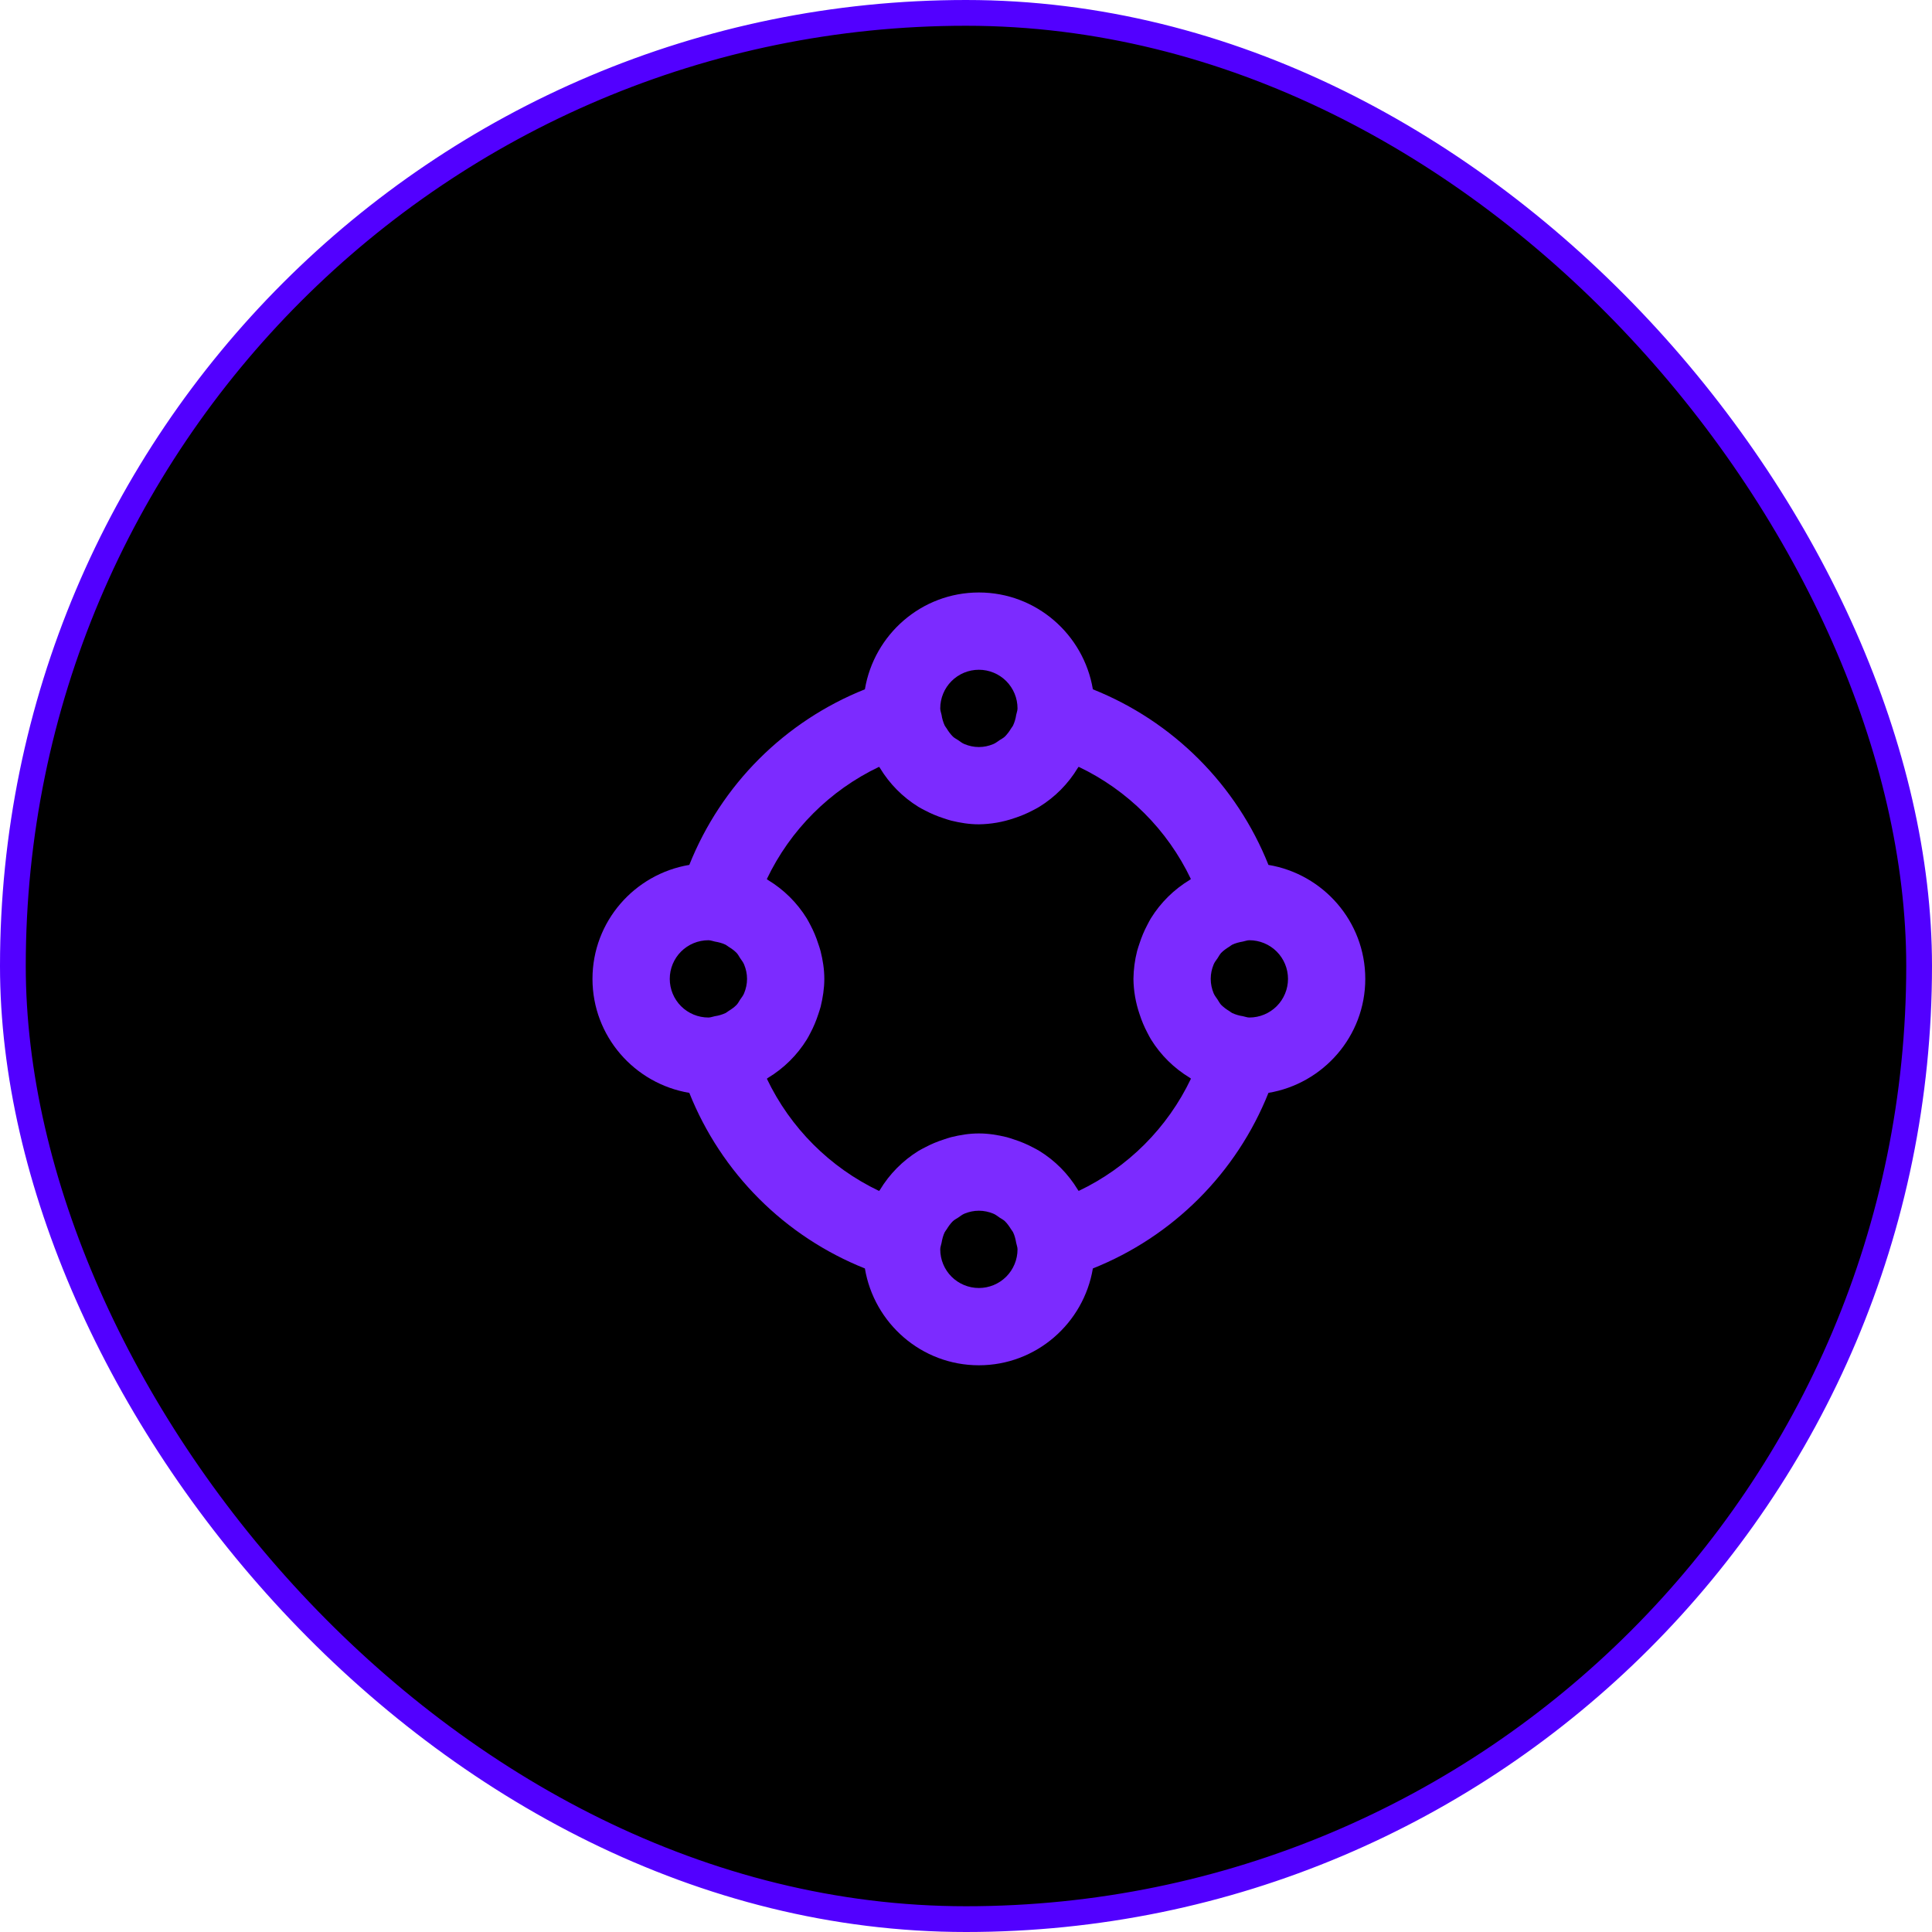 <svg width="75" height="75" viewBox="0 0 75 75" fill="none" xmlns="http://www.w3.org/2000/svg">
<rect x="0.5" y="0.5" width="74" height="74" rx="37" fill="black"/>
<rect x="0.5" y="0.5" width="74" height="74" rx="37" stroke="#5200FF"/>
<path d="M49.241 33.575C48.627 32.036 47.706 30.638 46.534 29.466C45.362 28.294 43.964 27.373 42.425 26.759C42.069 24.632 40.227 23 38 23C35.773 23 33.931 24.632 33.575 26.759C32.036 27.373 30.637 28.294 29.465 29.465C28.294 30.637 27.373 32.036 26.759 33.575C24.632 33.931 23 35.773 23 38C23 40.227 24.632 42.069 26.759 42.425C27.373 43.964 28.294 45.362 29.466 46.534C30.638 47.706 32.036 48.627 33.575 49.241C33.931 51.368 35.773 53 38 53C40.227 53 42.069 51.368 42.425 49.241C43.964 48.627 45.362 47.706 46.534 46.534C47.706 45.362 48.627 43.964 49.241 42.425C51.368 42.069 53 40.227 53 38C53 35.773 51.368 33.931 49.241 33.575ZM38 26C38.398 26 38.779 26.158 39.061 26.439C39.342 26.721 39.5 27.102 39.5 27.5C39.5 27.59 39.465 27.665 39.449 27.75C39.428 27.895 39.386 28.036 39.325 28.169C39.303 28.209 39.273 28.242 39.248 28.282C39.181 28.395 39.101 28.501 39.008 28.595C38.948 28.651 38.873 28.688 38.804 28.733C38.723 28.787 38.648 28.85 38.556 28.887C38.384 28.958 38.198 29 38 29C37.802 29 37.616 28.958 37.444 28.887C37.352 28.852 37.277 28.788 37.196 28.733C37.127 28.688 37.052 28.651 36.992 28.595C36.899 28.501 36.819 28.395 36.752 28.282C36.727 28.242 36.697 28.209 36.675 28.169C36.614 28.036 36.572 27.895 36.551 27.75C36.535 27.665 36.5 27.59 36.5 27.5C36.5 27.102 36.658 26.721 36.939 26.439C37.221 26.158 37.602 26 38 26ZM27.5 36.5C27.59 36.5 27.665 36.535 27.75 36.551C27.899 36.577 28.041 36.612 28.169 36.675C28.209 36.697 28.242 36.727 28.282 36.752C28.394 36.822 28.505 36.898 28.595 36.992C28.651 37.052 28.688 37.127 28.733 37.196C28.787 37.277 28.85 37.352 28.887 37.444C28.958 37.616 29 37.802 29 38C29 38.198 28.958 38.384 28.887 38.556C28.852 38.648 28.788 38.723 28.733 38.804C28.688 38.873 28.651 38.948 28.595 39.008C28.505 39.102 28.394 39.178 28.282 39.248C28.242 39.273 28.209 39.303 28.169 39.325C28.036 39.386 27.895 39.428 27.75 39.449C27.665 39.465 27.59 39.5 27.5 39.5C27.102 39.5 26.721 39.342 26.439 39.061C26.158 38.779 26 38.398 26 38C26 37.602 26.158 37.221 26.439 36.939C26.721 36.658 27.102 36.5 27.5 36.5ZM38 50C37.602 50 37.221 49.842 36.939 49.561C36.658 49.279 36.5 48.898 36.5 48.5C36.5 48.41 36.535 48.335 36.551 48.249C36.577 48.101 36.612 47.959 36.675 47.831C36.697 47.791 36.727 47.758 36.752 47.718C36.822 47.606 36.898 47.495 36.992 47.405C37.052 47.349 37.127 47.312 37.196 47.267C37.277 47.213 37.352 47.15 37.444 47.112C37.616 47.042 37.802 47 38 47C38.198 47 38.384 47.042 38.556 47.112C38.648 47.148 38.723 47.212 38.804 47.267C38.873 47.312 38.948 47.349 39.008 47.405C39.102 47.495 39.178 47.606 39.248 47.718C39.273 47.758 39.303 47.791 39.325 47.831C39.388 47.959 39.423 48.102 39.449 48.249C39.465 48.335 39.5 48.41 39.5 48.5C39.5 48.898 39.342 49.279 39.061 49.561C38.779 49.842 38.398 50 38 50ZM41.874 46.232C41.865 46.215 41.849 46.203 41.842 46.188C41.471 45.573 40.959 45.055 40.347 44.678C40.267 44.629 40.184 44.588 40.099 44.543C39.865 44.419 39.621 44.316 39.37 44.236C39.273 44.204 39.178 44.169 39.078 44.144C38.729 44.059 38.372 44 38 44C37.628 44 37.271 44.059 36.923 44.145C36.824 44.171 36.728 44.204 36.63 44.237C36.379 44.317 36.136 44.42 35.903 44.544C35.819 44.588 35.735 44.63 35.654 44.679C35.043 45.057 34.531 45.575 34.16 46.19C34.151 46.206 34.135 46.218 34.127 46.233C32.218 45.323 30.68 43.785 29.77 41.876C29.786 41.867 29.798 41.85 29.813 41.843C30.428 41.472 30.946 40.96 31.323 40.349C31.373 40.268 31.415 40.184 31.459 40.1C31.583 39.869 31.683 39.626 31.766 39.373C31.797 39.275 31.832 39.179 31.858 39.08C31.942 38.729 32 38.372 32 38C32 37.628 31.942 37.271 31.855 36.923C31.828 36.825 31.797 36.728 31.763 36.632C31.683 36.38 31.58 36.136 31.456 35.903C31.41 35.818 31.37 35.735 31.32 35.654C30.943 35.043 30.425 34.531 29.81 34.16C29.795 34.151 29.783 34.135 29.768 34.126C30.678 32.217 32.217 30.678 34.126 29.768C34.135 29.783 34.151 29.795 34.158 29.811C34.531 30.428 35.041 30.944 35.653 31.322C35.733 31.372 35.818 31.413 35.901 31.457C36.134 31.581 36.376 31.682 36.63 31.765C36.727 31.796 36.822 31.831 36.922 31.856C37.271 31.942 37.627 32 38 32C38.466 31.994 38.927 31.914 39.368 31.763C39.623 31.68 39.864 31.58 40.097 31.456C40.181 31.412 40.265 31.37 40.346 31.32C40.958 30.942 41.468 30.427 41.84 29.81C41.849 29.794 41.865 29.782 41.873 29.767C43.782 30.677 45.32 32.215 46.23 34.124C46.214 34.133 46.202 34.15 46.187 34.157C45.572 34.528 45.054 35.04 44.676 35.651C44.627 35.732 44.585 35.816 44.541 35.9C44.417 36.133 44.316 36.374 44.234 36.629C44.203 36.725 44.168 36.821 44.142 36.92C44.052 37.273 44.005 37.636 44 38C44.006 38.466 44.086 38.927 44.237 39.368C44.319 39.623 44.42 39.864 44.544 40.097C44.588 40.181 44.63 40.265 44.679 40.346C45.057 40.958 45.574 41.468 46.19 41.84C46.206 41.849 46.218 41.865 46.233 41.873C45.324 43.783 43.785 45.322 41.874 46.232ZM48.5 39.5C48.41 39.5 48.335 39.465 48.249 39.449C48.105 39.428 47.964 39.386 47.831 39.325C47.791 39.303 47.758 39.273 47.718 39.248C47.605 39.181 47.499 39.101 47.405 39.008C47.349 38.948 47.312 38.873 47.267 38.804C47.213 38.723 47.15 38.648 47.112 38.556C47.042 38.384 47 38.198 47 38C47 37.802 47.042 37.616 47.112 37.444C47.148 37.352 47.212 37.277 47.267 37.196C47.312 37.127 47.349 37.052 47.405 36.992C47.495 36.898 47.606 36.822 47.718 36.752C47.758 36.727 47.791 36.697 47.831 36.675C47.959 36.612 48.102 36.577 48.249 36.551C48.335 36.535 48.41 36.5 48.5 36.5C48.898 36.5 49.279 36.658 49.561 36.939C49.842 37.221 50 37.602 50 38C50 38.398 49.842 38.779 49.561 39.061C49.279 39.342 48.898 39.5 48.5 39.5Z" fill="#7C2BFF"/>
</svg>
